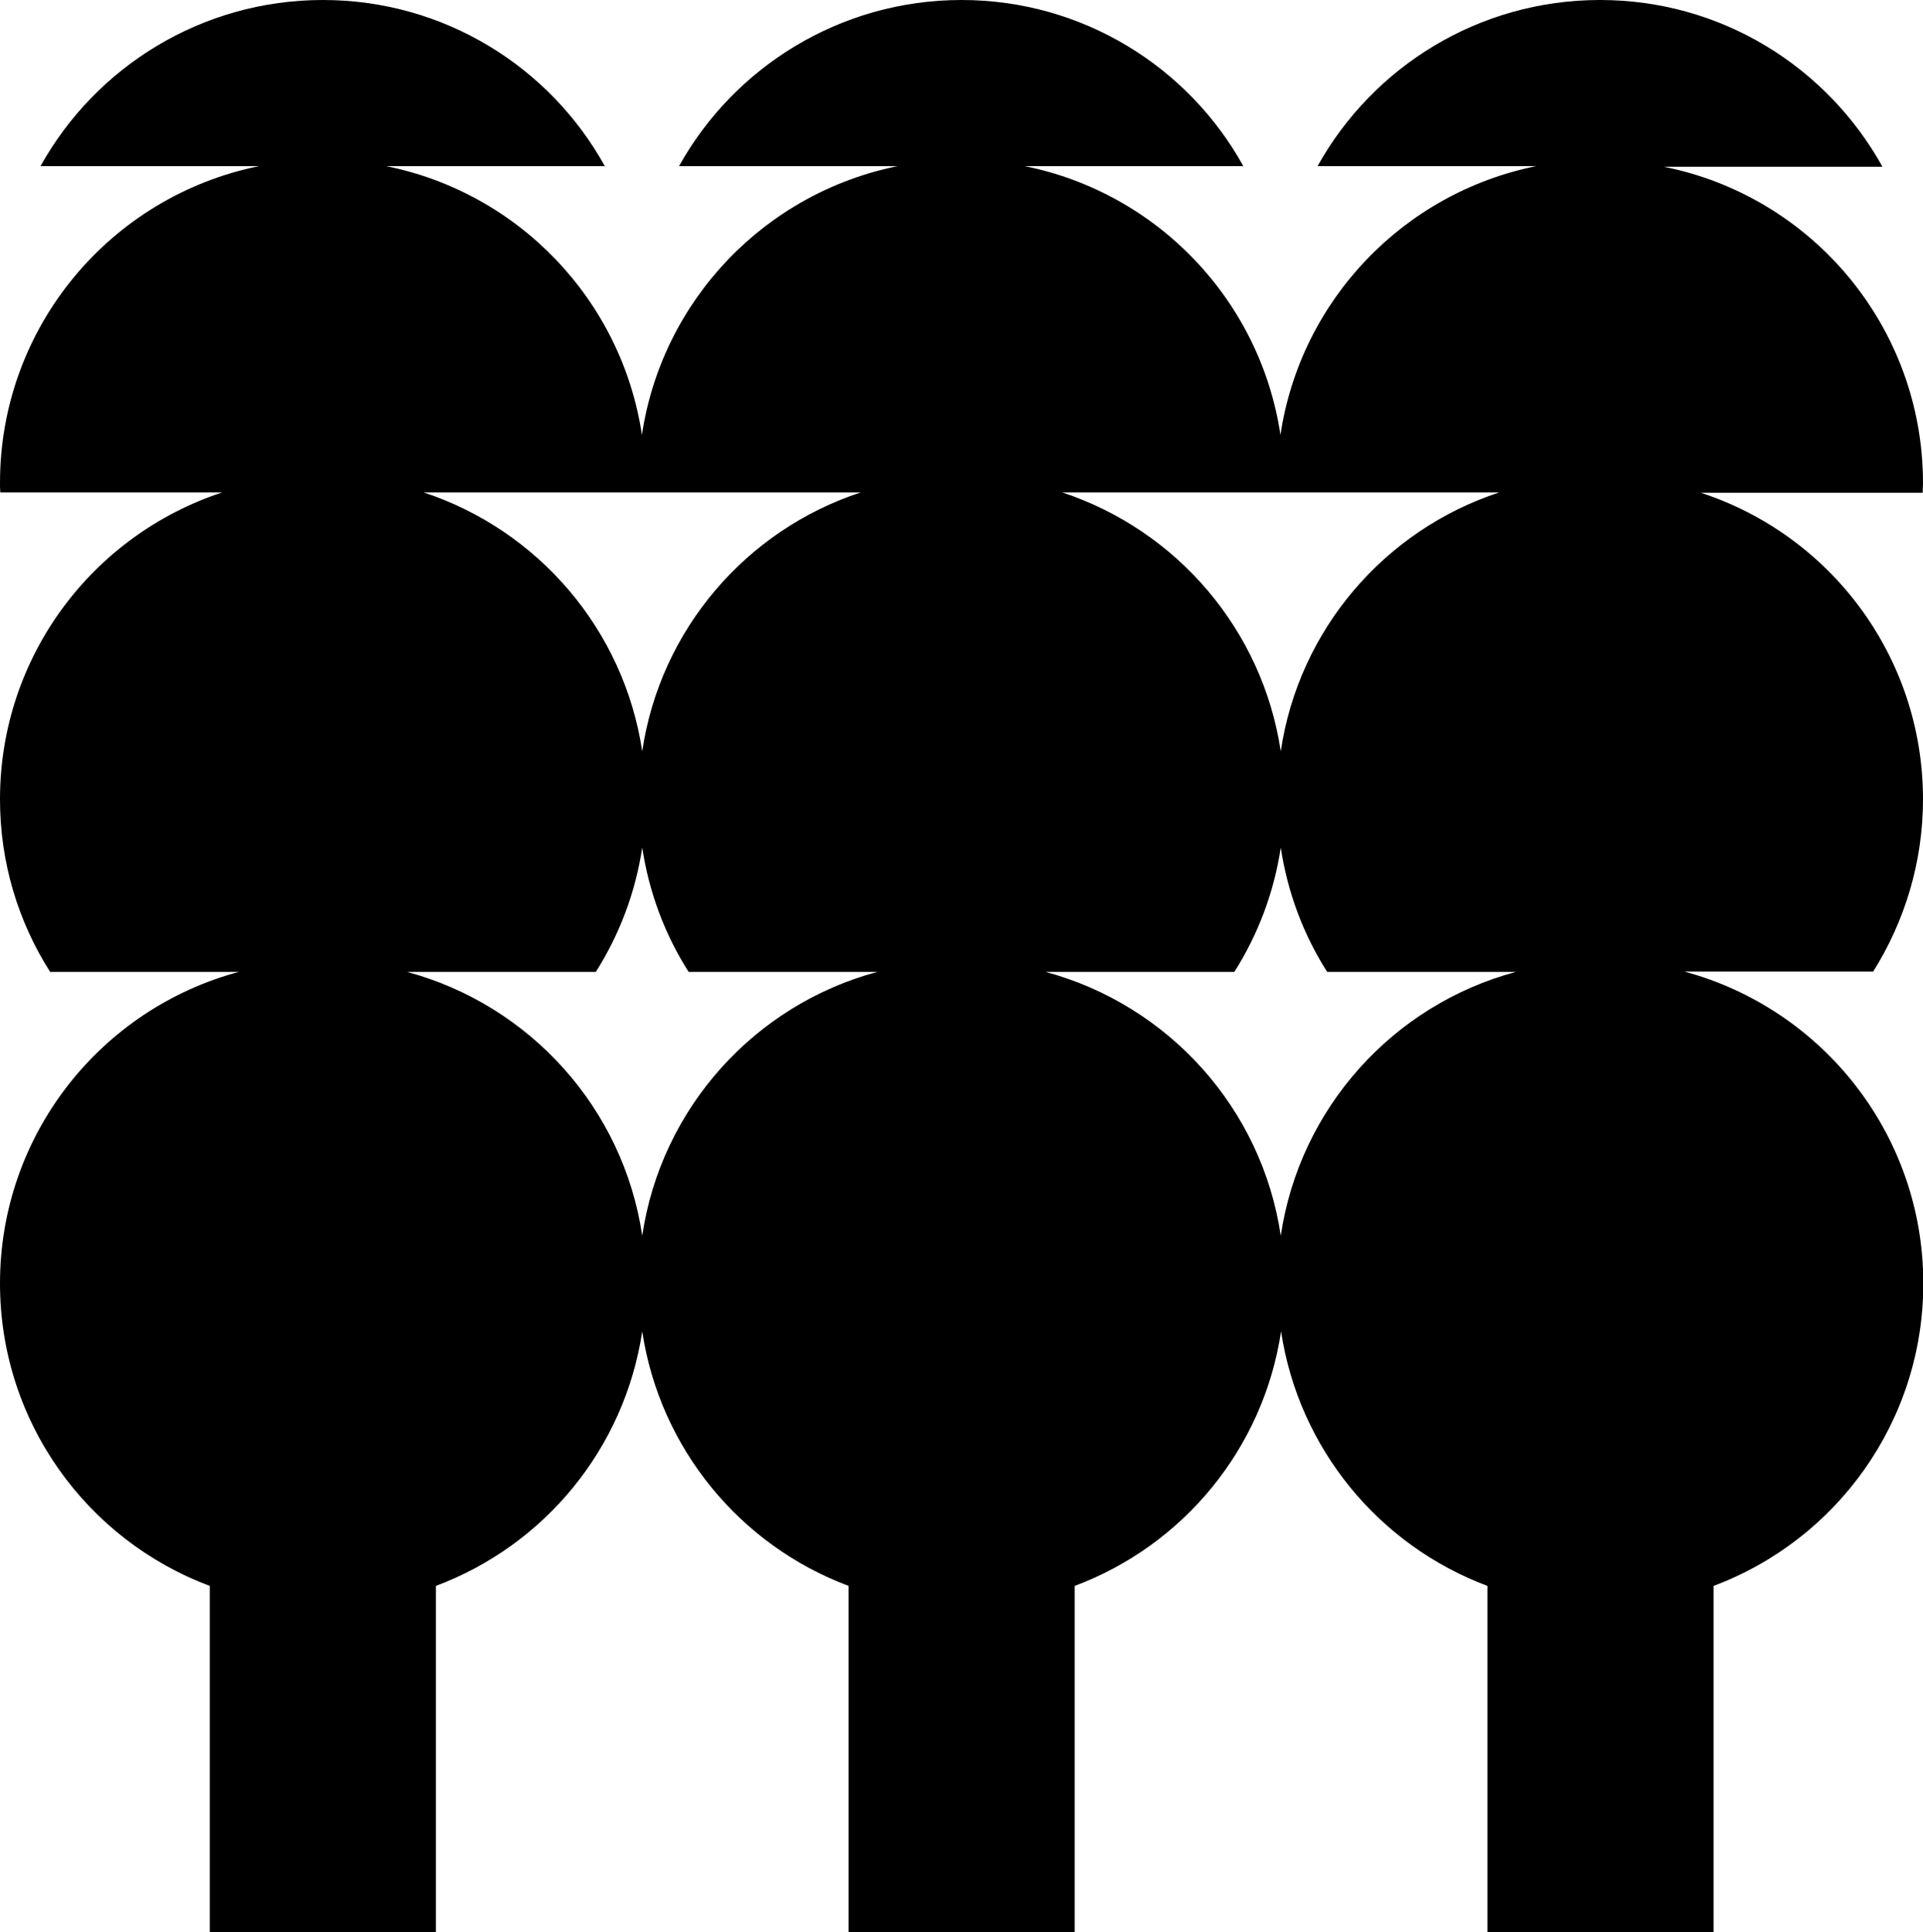 <svg xmlns="http://www.w3.org/2000/svg" width="621.6" viewBox="0 0 621.6 624.7" height="624.7" xml:space="preserve" style="enable-background:new 0 0 621.6 624.7"><path d="M621.6 258.4c0-46.3-30.1-85.5-71.8-99.1h71.7c0-1 .1-2.1.1-3.1 0-50.6-36-92.8-83.8-102.3h70.7C590.6 21.7 556.5 0 517.2 0s-73.5 21.7-91.3 53.7h70.7c-42.8 8.6-76.2 43.3-82.7 86.9-6.5-43.5-39.8-78.3-82.7-86.9h70.7C384.2 21.7 350 0 310.8 0s-73.5 21.7-91.3 53.7h70.7c-42.8 8.6-76.2 43.3-82.7 86.9-6.5-43.5-39.8-78.3-82.7-86.9h70.7C177.8 21.7 143.6 0 104.4 0 65.1 0 30.9 21.7 13.1 53.7h70.7C36 63.3 0 105.5 0 156.1c0 1 0 2.1.1 3.1h71.7C30.1 172.9 0 212.1 0 258.4c0 20.5 5.9 39.6 16.2 55.8h61C32.7 326.1 0 366.7 0 414.9c0 44.8 28.2 83 67.8 97.8v112h73.1v-112c35-13.1 61-44.3 66.7-82.3 5.7 37.9 31.7 69.2 66.7 82.3v112h73.1v-112c35-13.1 61-44.3 66.7-82.3 5.7 37.9 31.7 69.2 66.7 82.3v112h73.1v-112c39.6-14.8 67.8-53 67.8-97.8 0-48.2-32.7-88.8-77.2-100.8h61c10.1-16.1 16.1-35.2 16.1-55.7zm-415.1-99.2h71.7c-36.9 12.1-64.8 44.3-70.6 83.7-5.9-39.4-33.7-71.5-70.6-83.7h69.5zm1.1 240.3c-6.1-41.3-36.4-74.6-76-85.3h61c7.6-12 12.8-25.6 15-40.2 2.2 14.6 7.4 28.3 15 40.2h61c-39.6 10.6-69.9 44-76 85.3zm205.3-240.3h71.7c-36.9 12.1-64.8 44.3-70.6 83.7-5.9-39.4-33.7-71.5-70.6-83.7h69.5zm1.1 240.3c-6.1-41.3-36.4-74.6-76-85.3h61c7.6-12 12.8-25.6 15-40.2 2.2 14.6 7.4 28.3 15 40.2h61c-39.6 10.6-69.9 44-76 85.3z"></path></svg>